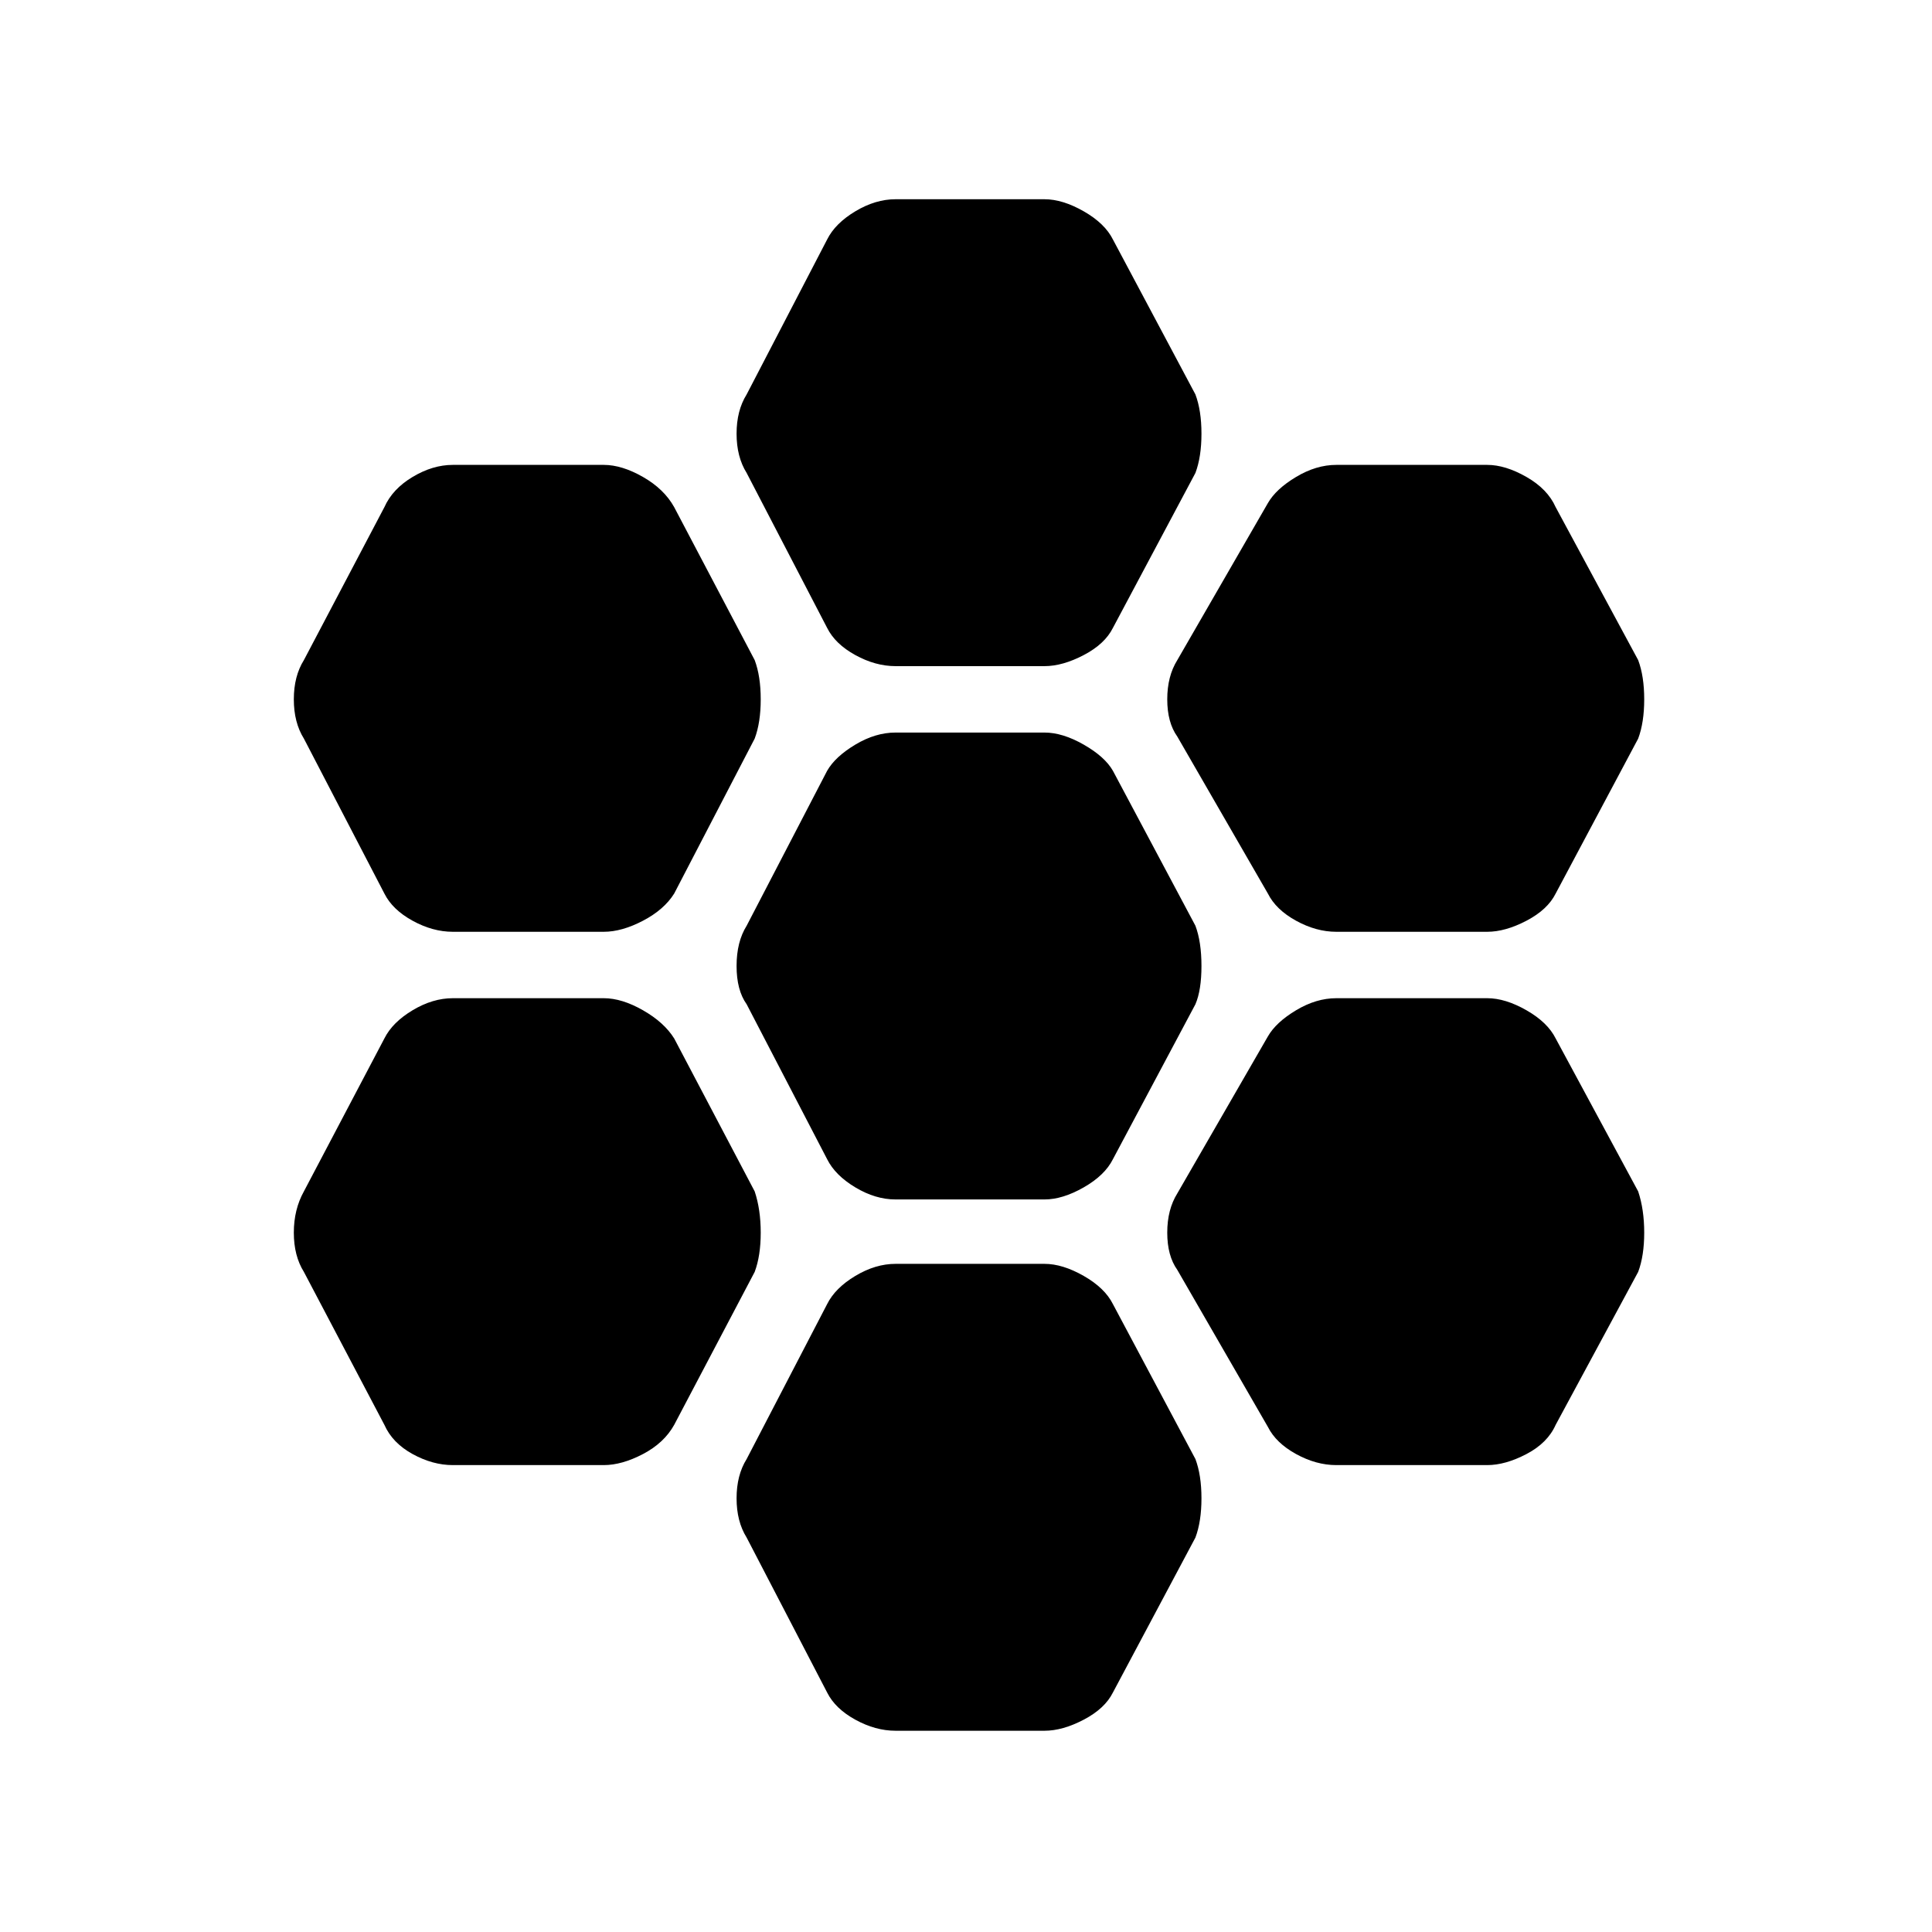 <svg xmlns="http://www.w3.org/2000/svg" height="48" width="48"><path d="M33.2 23.15Q32.7 23.15 32.2 22.875Q31.7 22.6 31.5 22.2L29.25 18.3Q29 17.95 29 17.375Q29 16.8 29.25 16.4L31.5 12.5Q31.7 12.15 32.2 11.85Q32.7 11.55 33.2 11.55H36.95Q37.4 11.55 37.925 11.85Q38.45 12.15 38.65 12.6L40.7 16.4Q40.85 16.8 40.85 17.375Q40.85 17.95 40.7 18.35L38.65 22.2Q38.45 22.6 37.925 22.875Q37.4 23.15 36.95 23.15ZM22.25 29.8Q21.75 29.8 21.25 29.5Q20.75 29.2 20.55 28.8L18.55 24.95Q18.3 24.6 18.3 24Q18.3 23.4 18.55 23L20.55 19.15Q20.75 18.8 21.25 18.5Q21.75 18.2 22.25 18.2H25.95Q26.4 18.2 26.925 18.5Q27.45 18.8 27.65 19.15L29.7 23Q29.85 23.4 29.85 24Q29.85 24.6 29.7 24.95L27.65 28.8Q27.45 29.2 26.925 29.5Q26.4 29.8 25.95 29.8ZM22.25 16.55Q21.75 16.55 21.25 16.275Q20.75 16 20.55 15.6L18.55 11.75Q18.3 11.35 18.3 10.775Q18.3 10.2 18.55 9.8L20.55 5.95Q20.75 5.55 21.25 5.25Q21.75 4.95 22.25 4.95H25.95Q26.4 4.95 26.925 5.25Q27.45 5.55 27.65 5.95L29.7 9.8Q29.85 10.2 29.85 10.775Q29.85 11.35 29.7 11.75L27.65 15.6Q27.45 16 26.925 16.275Q26.4 16.55 25.95 16.55ZM11.25 23.15Q10.75 23.15 10.25 22.875Q9.75 22.6 9.55 22.2L7.55 18.35Q7.3 17.95 7.3 17.375Q7.3 16.8 7.55 16.4L9.55 12.6Q9.75 12.15 10.25 11.85Q10.75 11.55 11.25 11.55H15Q15.45 11.55 15.975 11.85Q16.5 12.15 16.75 12.6L18.75 16.4Q18.9 16.8 18.9 17.375Q18.9 17.95 18.75 18.35L16.75 22.2Q16.5 22.6 15.975 22.875Q15.45 23.15 15 23.15ZM11.25 36.4Q10.75 36.4 10.25 36.125Q9.75 35.85 9.55 35.4L7.55 31.6Q7.3 31.2 7.3 30.625Q7.3 30.05 7.55 29.6L9.55 25.8Q9.75 25.4 10.25 25.1Q10.75 24.8 11.25 24.8H15Q15.45 24.8 15.975 25.1Q16.5 25.4 16.75 25.8L18.75 29.6Q18.9 30.05 18.9 30.625Q18.9 31.2 18.75 31.6L16.75 35.4Q16.5 35.85 15.975 36.125Q15.45 36.4 15 36.4ZM22.25 43Q21.75 43 21.25 42.725Q20.75 42.45 20.55 42.05L18.55 38.2Q18.3 37.8 18.3 37.225Q18.3 36.65 18.55 36.25L20.55 32.4Q20.75 32 21.25 31.7Q21.75 31.4 22.25 31.4H25.95Q26.4 31.4 26.925 31.7Q27.45 32 27.65 32.4L29.7 36.25Q29.85 36.65 29.85 37.225Q29.85 37.8 29.7 38.2L27.65 42.05Q27.45 42.45 26.925 42.725Q26.4 43 25.95 43ZM33.2 36.4Q32.7 36.4 32.2 36.125Q31.7 35.85 31.5 35.45L29.25 31.55Q29 31.2 29 30.625Q29 30.05 29.25 29.65L31.5 25.75Q31.7 25.4 32.2 25.1Q32.7 24.8 33.2 24.8H36.95Q37.4 24.8 37.925 25.1Q38.45 25.4 38.65 25.8L40.7 29.6Q40.85 30.05 40.85 30.625Q40.85 31.2 40.7 31.6L38.65 35.4Q38.45 35.85 37.925 36.125Q37.4 36.4 36.95 36.4Z"/></svg>